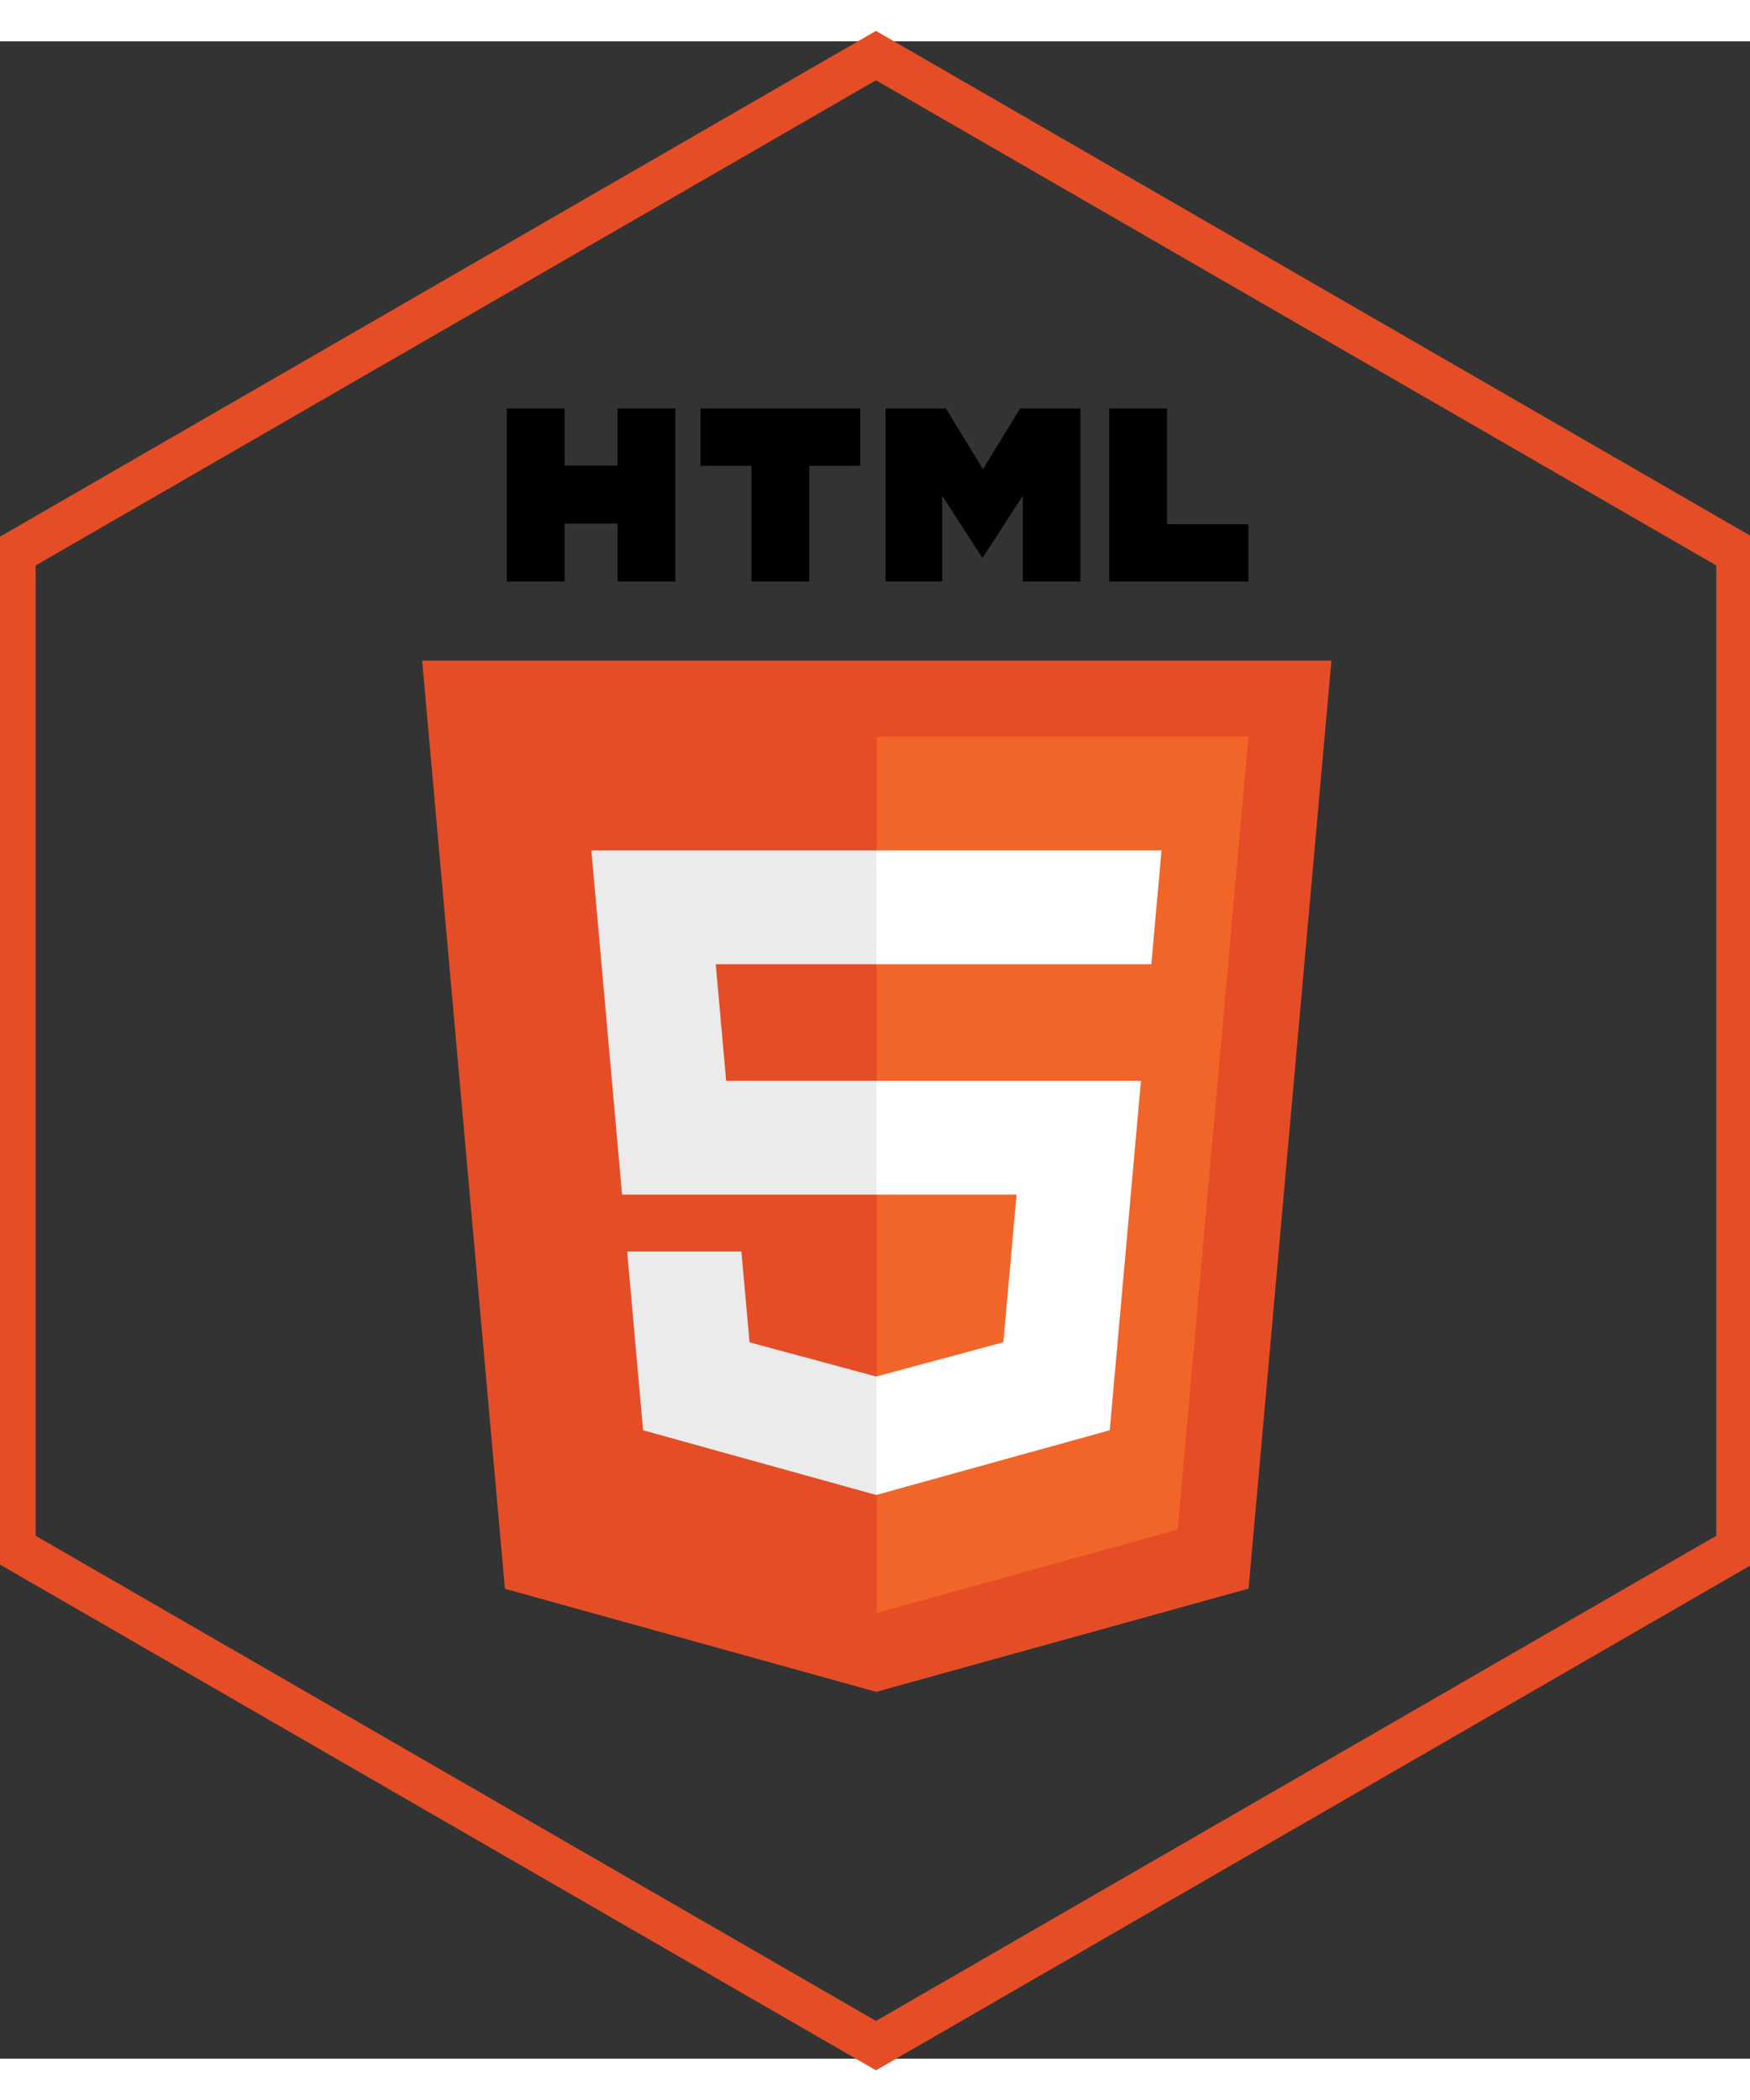 <?xml version="1.0" encoding="UTF-8"?>
<svg width="225px" height="270px" viewBox="0 0 491 566" version="1.1" xmlns="http://www.w3.org/2000/svg" xmlns:xlink="http://www.w3.org/1999/xlink">
    <rect x="0" y="0" width="491" height="566" fill="#333333" stroke="none"/>
    <!-- Generator: Sketch 45.2 (43514) - http://www.bohemiancoding.com/sketch -->
    <title>html5-hexagon</title>
    <desc>Created with Sketch.</desc>
    <defs></defs>
    <g id="Page-1" stroke="none" stroke-width="1" fill="none" fill-rule="evenodd">
        <g id="html-5" transform="translate(4, 4)">
            <polygon id="Polygon" stroke="#E44D26" stroke-width="12" points="241.77 0 483.54 139.586 483.54 418.758 241.77 558.344 1.49213975e-13 418.758 -7.10542736e-15 139.586"></polygon>
            <polygon id="Shape" fill="#E44D26" fill-rule="nonzero" points="369.555 169.766 346.314 430.126 241.844 459.088 137.662 430.166 114.445 169.766"></polygon>
            <polygon id="Shape" fill="#F16529" fill-rule="nonzero" points="242 436.95 326.417 413.547 346.277 191.057 242 191.057"></polygon>
            <path d="M196.82,254.932 L242,254.932 L242,222.995 L161.917,222.995 L162.681,231.563 L170.531,319.573 L242,319.573 L242,287.636 L199.739,287.636 L196.82,254.932 L196.82,254.932 Z M204.018,335.542 L171.958,335.542 L176.432,385.688 L241.853,403.848 L242,403.808 L242,370.58 L241.86,370.617 L206.292,361.013 L204.018,335.542 L204.018,335.542 Z" id="Shape" fill="#EBEBEB" fill-rule="nonzero"></path>
            <path d="M138.18,99 L154.41,99 L154.41,115.035 L169.257,115.035 L169.257,99 L185.488,99 L185.488,147.558 L169.258,147.558 L169.258,131.298 L154.411,131.298 L154.411,147.558 L138.181,147.558 L138.181,99 L138.18,99 Z M206.83,115.103 L192.544,115.103 L192.544,99 L237.358,99 L237.358,115.103 L223.063,115.103 L223.063,147.558 L206.833,147.558 L206.833,115.103 L206.832,115.103 L206.83,115.103 Z M244.47,99 L261.393,99 L271.803,116.062 L282.203,99 L299.133,99 L299.133,147.558 L282.969,147.558 L282.969,123.49 L271.803,140.755 L271.523,140.755 L260.35,123.49 L260.35,147.558 L244.47,147.558 L244.47,99 Z M307.21,99 L323.445,99 L323.445,131.508 L346.269,131.508 L346.269,147.558 L307.209,147.558 L307.209,99 L307.21,99 Z" id="Shape" fill="#000000" fill-rule="nonzero"></path>
            <path d="M241.89,319.573 L281.217,319.573 L277.509,360.993 L241.889,370.607 L241.889,403.833 L307.362,385.688 L307.842,380.292 L315.348,296.212 L316.127,287.636 L241.89,287.636 L241.89,319.573 Z M241.89,254.854 L241.89,254.932 L319.033,254.932 L319.673,247.754 L321.129,231.563 L321.892,222.995 L241.89,222.995 L241.89,254.855 L241.89,254.854 Z" id="Shape" fill="#FFFFFF" fill-rule="nonzero"></path>
        </g>
    </g>
</svg>